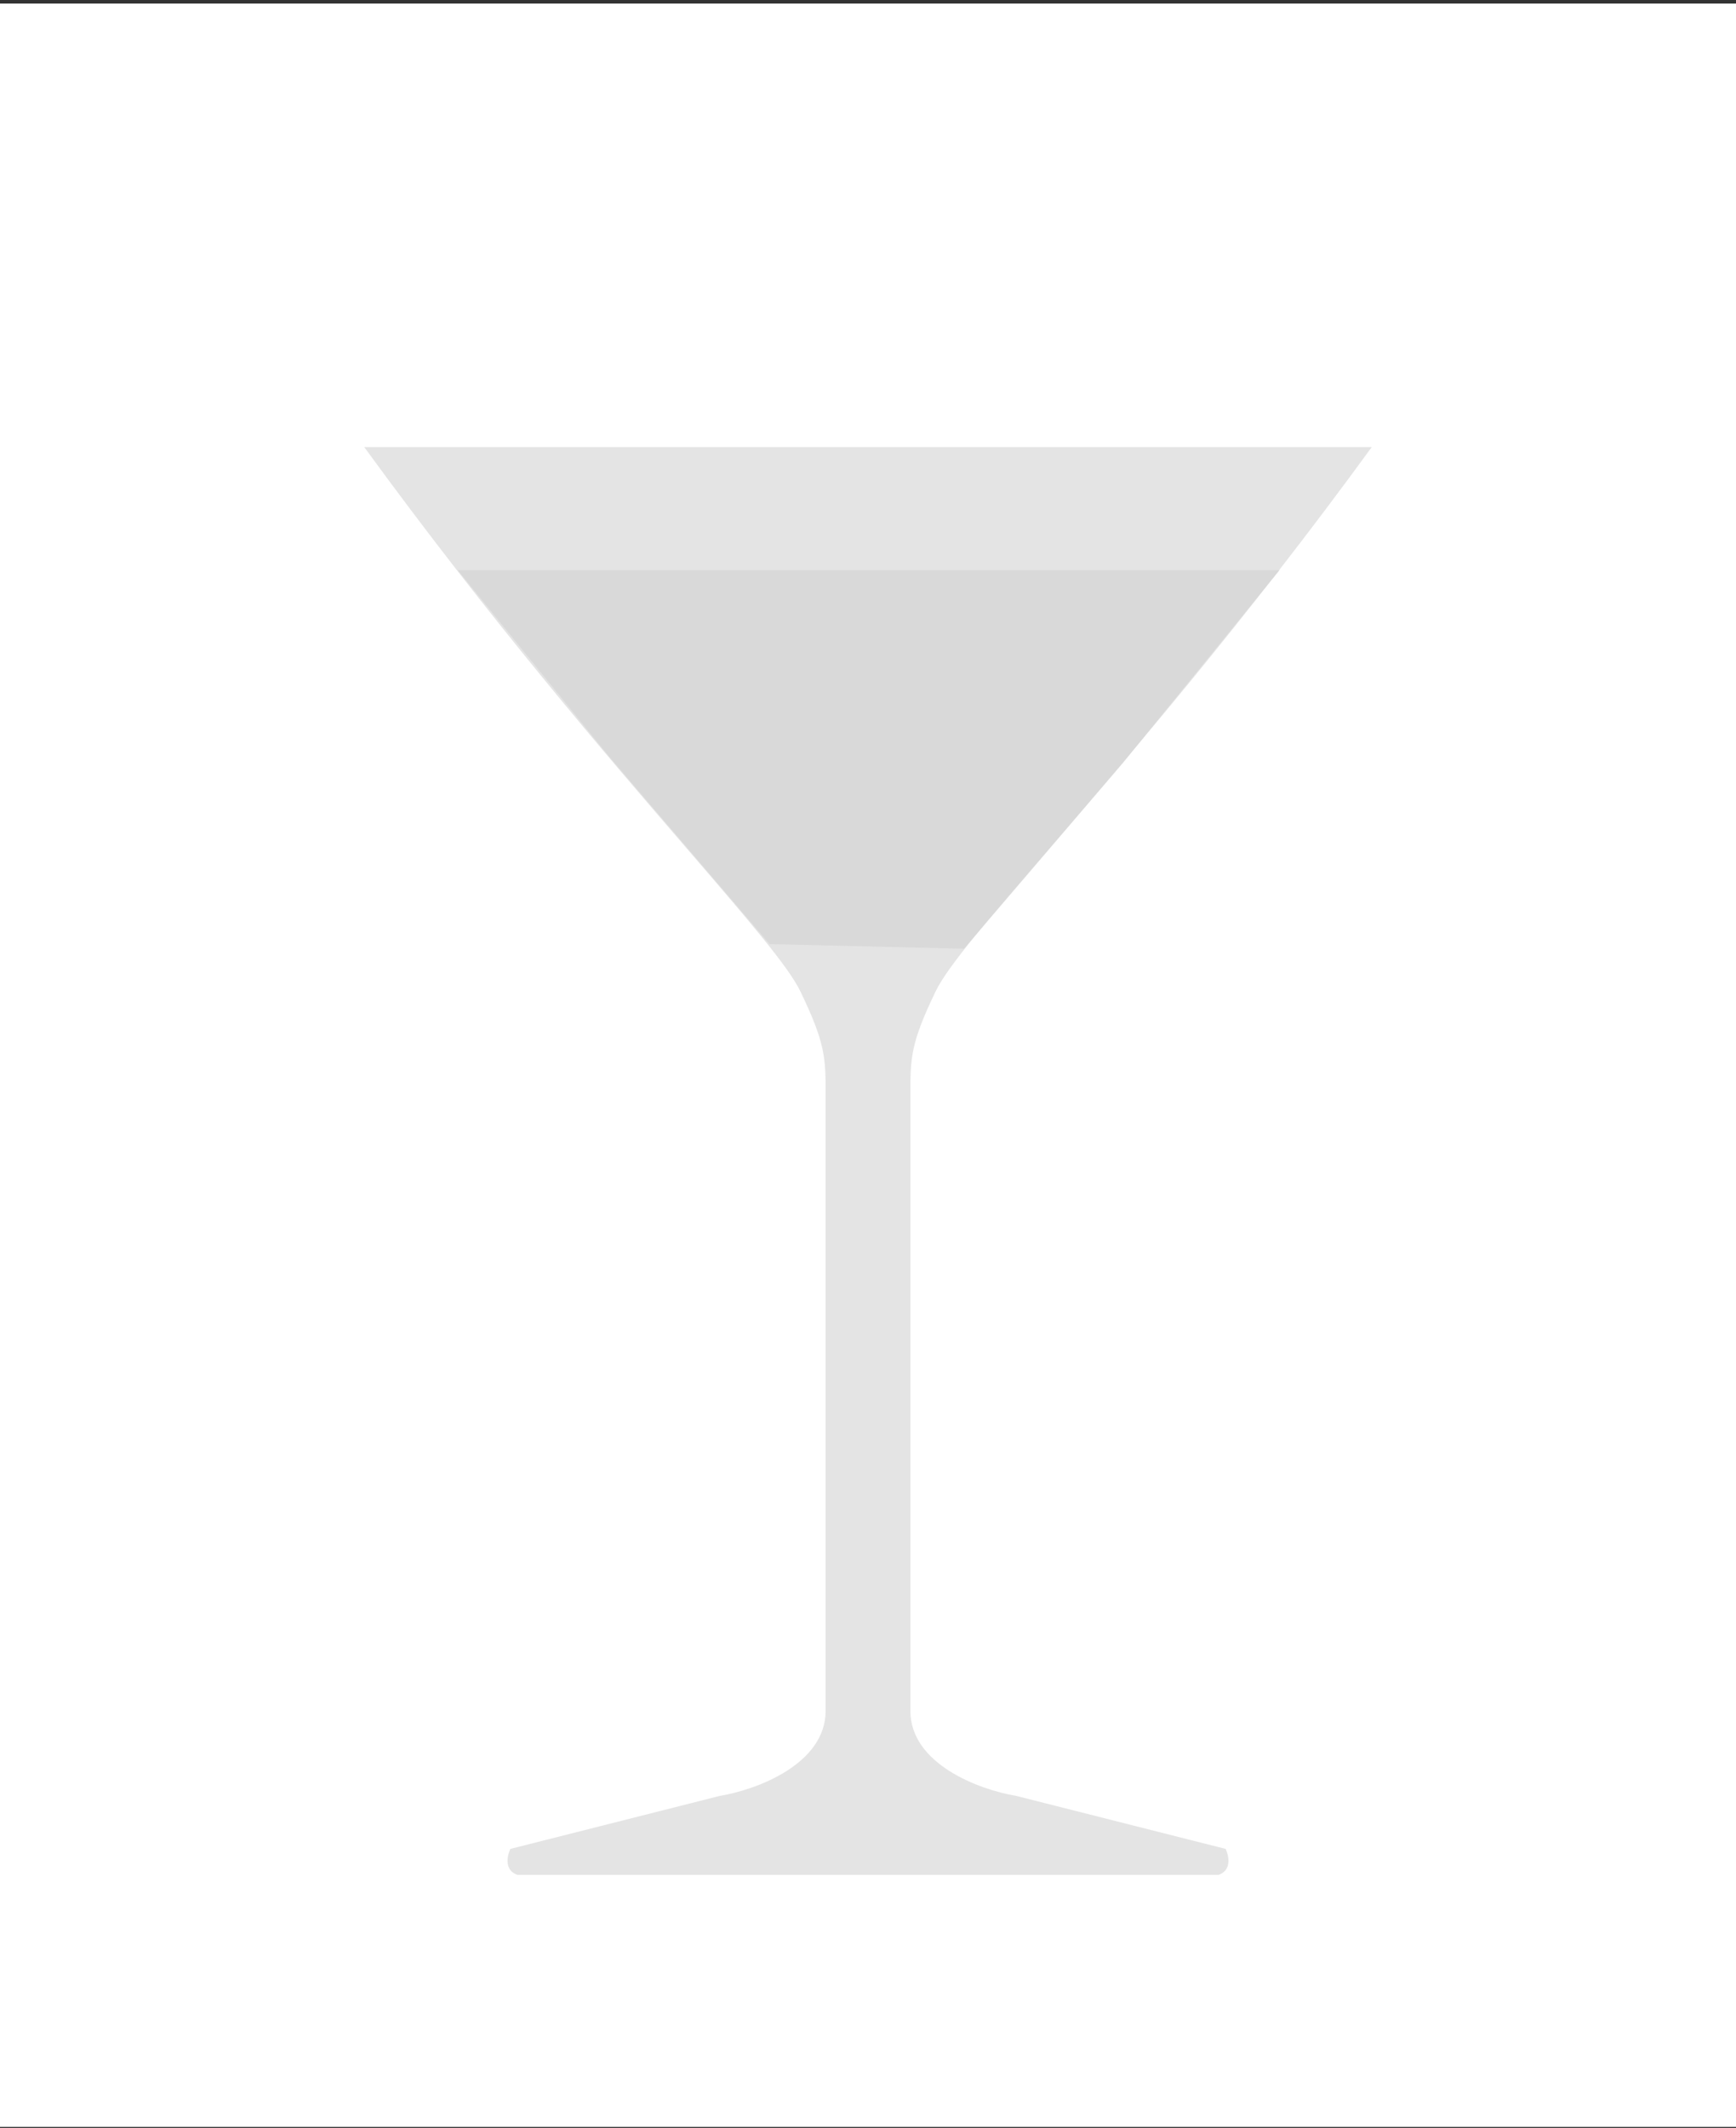 <svg width="355" height="435" viewBox="0 0 355 435" fill="none" xmlns="http://www.w3.org/2000/svg">
<rect x="0" y="0" width="355" height="435" fill="#333333" stroke="none"/>
<rect width="355" height="434" transform="translate(0 0.728)" fill="white"/>
<path fill-rule="evenodd" clip-rule="evenodd" d="M74.485 91.384H176.378H178.622H280.515C254.543 127.013 230.863 154.502 214.333 173.69C202.104 187.886 193.788 197.54 191.352 202.586C186.161 213.344 186.161 216.206 186.161 224.077V349.659C186.161 360.513 200.126 365.792 207.84 367.074L250.642 377.904C250.642 377.904 252.613 381.984 249.195 383.209H178.622H176.378H105.805C102.387 381.984 104.358 377.904 104.358 377.904L147.16 367.074C154.874 365.792 168.839 360.513 168.839 349.659V224.077C168.839 216.206 168.839 213.344 163.648 202.586C161.212 197.54 152.896 187.886 140.667 173.69C124.137 154.502 100.457 127.013 74.485 91.384Z" fill="#D9D9D9" fill-opacity="0.7"/>
<path d="M261.643 116.552H93.625L124.509 154.569L157.377 192.962L197.12 193.911L229.671 155.887L261.643 116.552Z" fill="#D5D5D5" fill-opacity="0.8" style="mix-blend-mode:multiply"/>
</svg>
